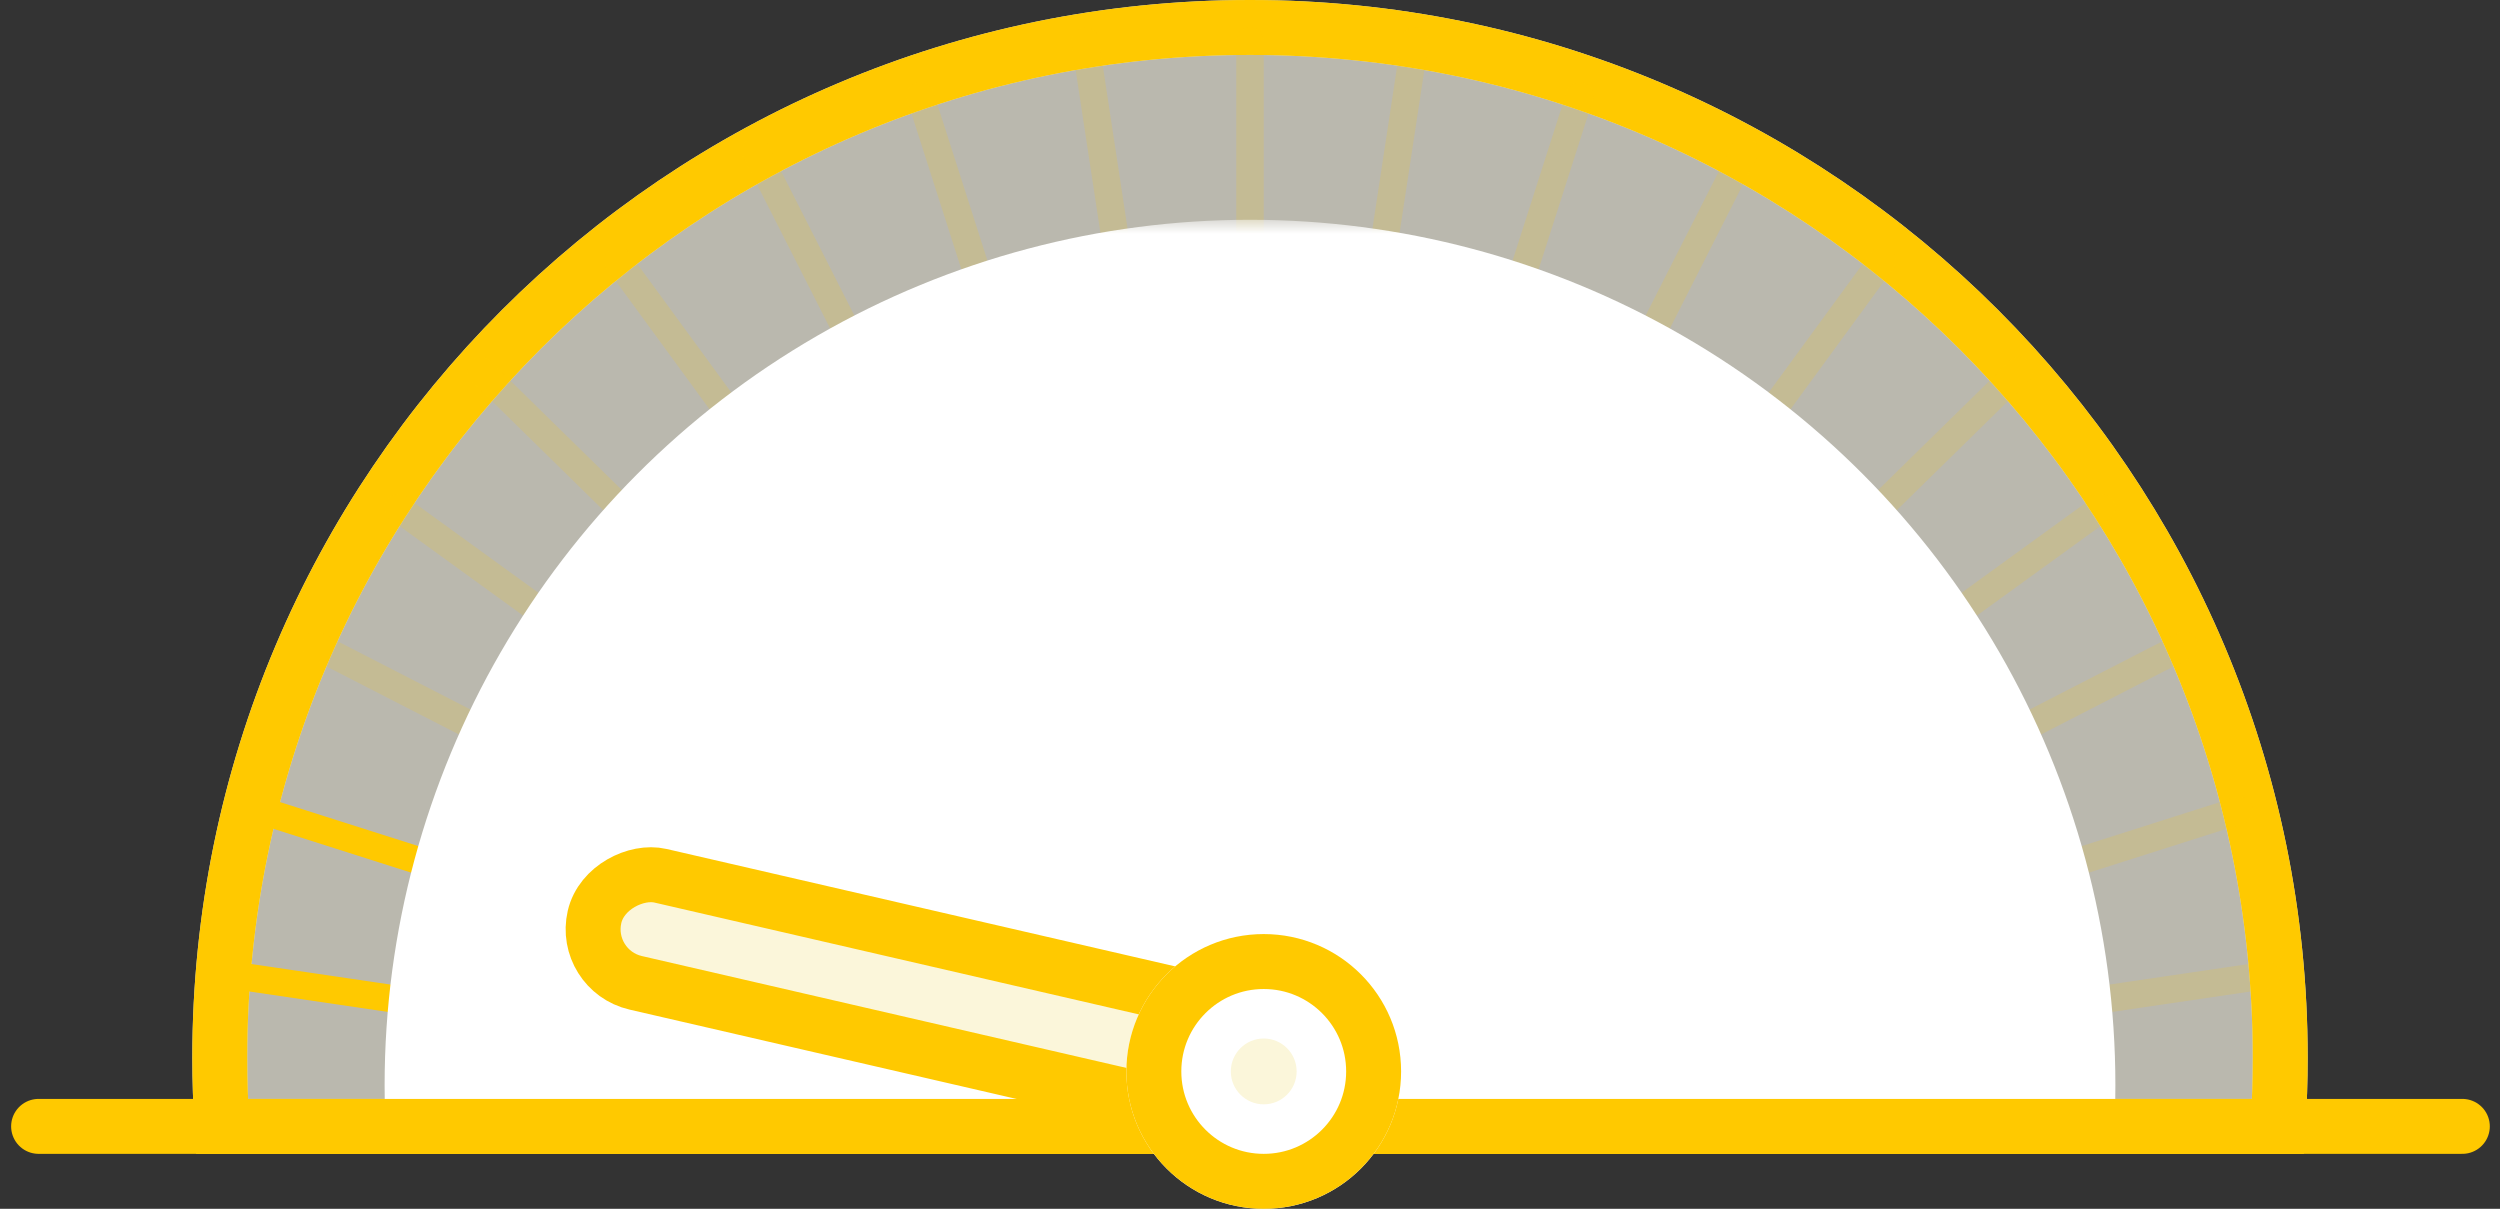 <?xml version="1.0" encoding="UTF-8"?>
<svg width="91px" height="44px" viewBox="0 0 91 44" version="1.1" xmlns="http://www.w3.org/2000/svg" xmlns:xlink="http://www.w3.org/1999/xlink">
    <rect x="0" y="0" width="91" height="44" fill="#333333" stroke="none"/>
    <!-- Generator: Sketch 49.3 (51167) - http://www.bohemiancoding.com/sketch -->
    <title>Group 8 Copy 7</title>
    <desc>Created with Sketch.</desc>
    <defs>
        <rect id="path-1" x="0" y="0" width="68" height="33"></rect>
        <circle id="path-3" cx="25" cy="8" r="5"></circle>
    </defs>
    <g id="PROTOOL" stroke="none" stroke-width="1" fill="none" fill-rule="evenodd">
        <g id="plans" transform="translate(-104, -278)">
            <g id="Group" transform="translate(105, 115)">
                <g id="Group-8-Copy-7" transform="translate(0, 164)">
                    <path d="M7.082,40 C7.028,39.174 7,38.34 7,37.5 C7,16.789 23.789,0 44.5,0 C65.211,0 82,16.789 82,37.5 C82,38.34 81.972,39.174 81.918,40 L7.082,40 Z" id="Combined-Shape" stroke="#CFD8DC" stroke-width="2" fill-opacity="0.5" fill="#ECEFF1"></path>
                    <path d="M7.082,40 C7.028,39.174 7,38.34 7,37.5 C7,16.789 23.789,0 44.5,0 C65.211,0 82,16.789 82,37.5 C82,38.34 81.972,39.174 81.918,40 L7.082,40 Z" id="Combined-Shape" stroke="#FFC900" stroke-width="2" fill-opacity="0.4" fill="#FBF6DA"></path>
                    <g id="Group-2" transform="translate(7, 0)" stroke="#FFC900" stroke-linecap="round">
                        <path d="M37.5,0.5 L37.5,39.959" id="Line-4" opacity="0.15"></path>
                        <path d="M6.5,17.5 L37.5,39.959" id="Line-4" opacity="0.15"></path>
                        <g id="Group-3" transform="translate(56, 20) scale(-1, 1) translate(-56, -20) translate(37, 0)" opacity="0.15">
                            <path d="M6.5,17.5 L37.5,39.959" id="Line-4"></path>
                            <path d="M3.5,22.5 L37.5,39.959" id="Line-4"></path>
                            <path d="M1.5,28.5 L37.5,39.959" id="Line-4"></path>
                            <path d="M0.5,34.5 L37.5,39.959" id="Line-4"></path>
                            <path d="M9.5,12.5 L37.5,39.959" id="Line-4"></path>
                            <path d="M14.5,8.5 L37.5,39.959" id="Line-4"></path>
                            <path d="M19.5,4.5 L37.5,39.959" id="Line-4"></path>
                            <path d="M25.5,2.5 L37.5,39.959" id="Line-4"></path>
                            <path d="M31.5,0.5 L37.5,39.959" id="Line-4"></path>
                        </g>
                        <path d="M3.5,22.5 L37.5,39.959" id="Line-4" opacity="0.15"></path>
                        <path d="M1.5,28.5 L37.5,39.959" id="Line-4"></path>
                        <path d="M0.5,34.5 L37.5,39.959" id="Line-4"></path>
                        <path d="M9.5,12.5 L37.5,39.959" id="Line-4" opacity="0.15"></path>
                        <path d="M14.5,8.5 L37.5,39.959" id="Line-4" opacity="0.15"></path>
                        <path d="M19.5,4.5 L37.5,39.959" id="Line-4" opacity="0.15"></path>
                        <path d="M25.5,2.5 L37.5,39.959" id="Line-4" opacity="0.15"></path>
                        <path d="M31.5,0.5 L37.5,39.959" id="Line-4" opacity="0.15"></path>
                    </g>
                    <g id="Rectangle-3" transform="translate(10, 7)">
                        <g id="Rectangle-4">
                            <g id="Mask">
                                <mask id="mask-2" fill="white">
                                    <use xlink:href="#path-1"></use>
                                </mask>
                                <g></g>
                                <g mask="url(#mask-2)" fill="#FFFFFF">
                                    <g transform="translate(3, 0)">
                                        <circle cx="31.5" cy="31.5" r="31.5"></circle>
                                    </g>
                                </g>
                            </g>
                        </g>
                    </g>
                    <path d="M0.405,40 L88.629,40" id="Line" stroke="#FFC900" stroke-width="2" stroke-linecap="round"></path>
                    <g id="puntero" transform="translate(20, 30)">
                        <rect id="Rectangle" stroke="#FFC900" stroke-width="2" fill="#FBF6DA" transform="translate(13.795, 5.413) rotate(-77) translate(-13.795, -5.413) " x="11.795" y="-8.087" width="4" height="27" rx="2"></rect>
                        <g id="Oval-2">
                            <use fill="#FFFFFF" fill-rule="evenodd" xlink:href="#path-3"></use>
                            <circle stroke="#FFC900" stroke-width="2" cx="25" cy="8" r="4"></circle>
                        </g>
                        <circle id="Oval-2" fill="#FBF6DA" cx="25" cy="8" r="1.198"></circle>
                    </g>
                </g>
            </g>
        </g>
    </g>
</svg>